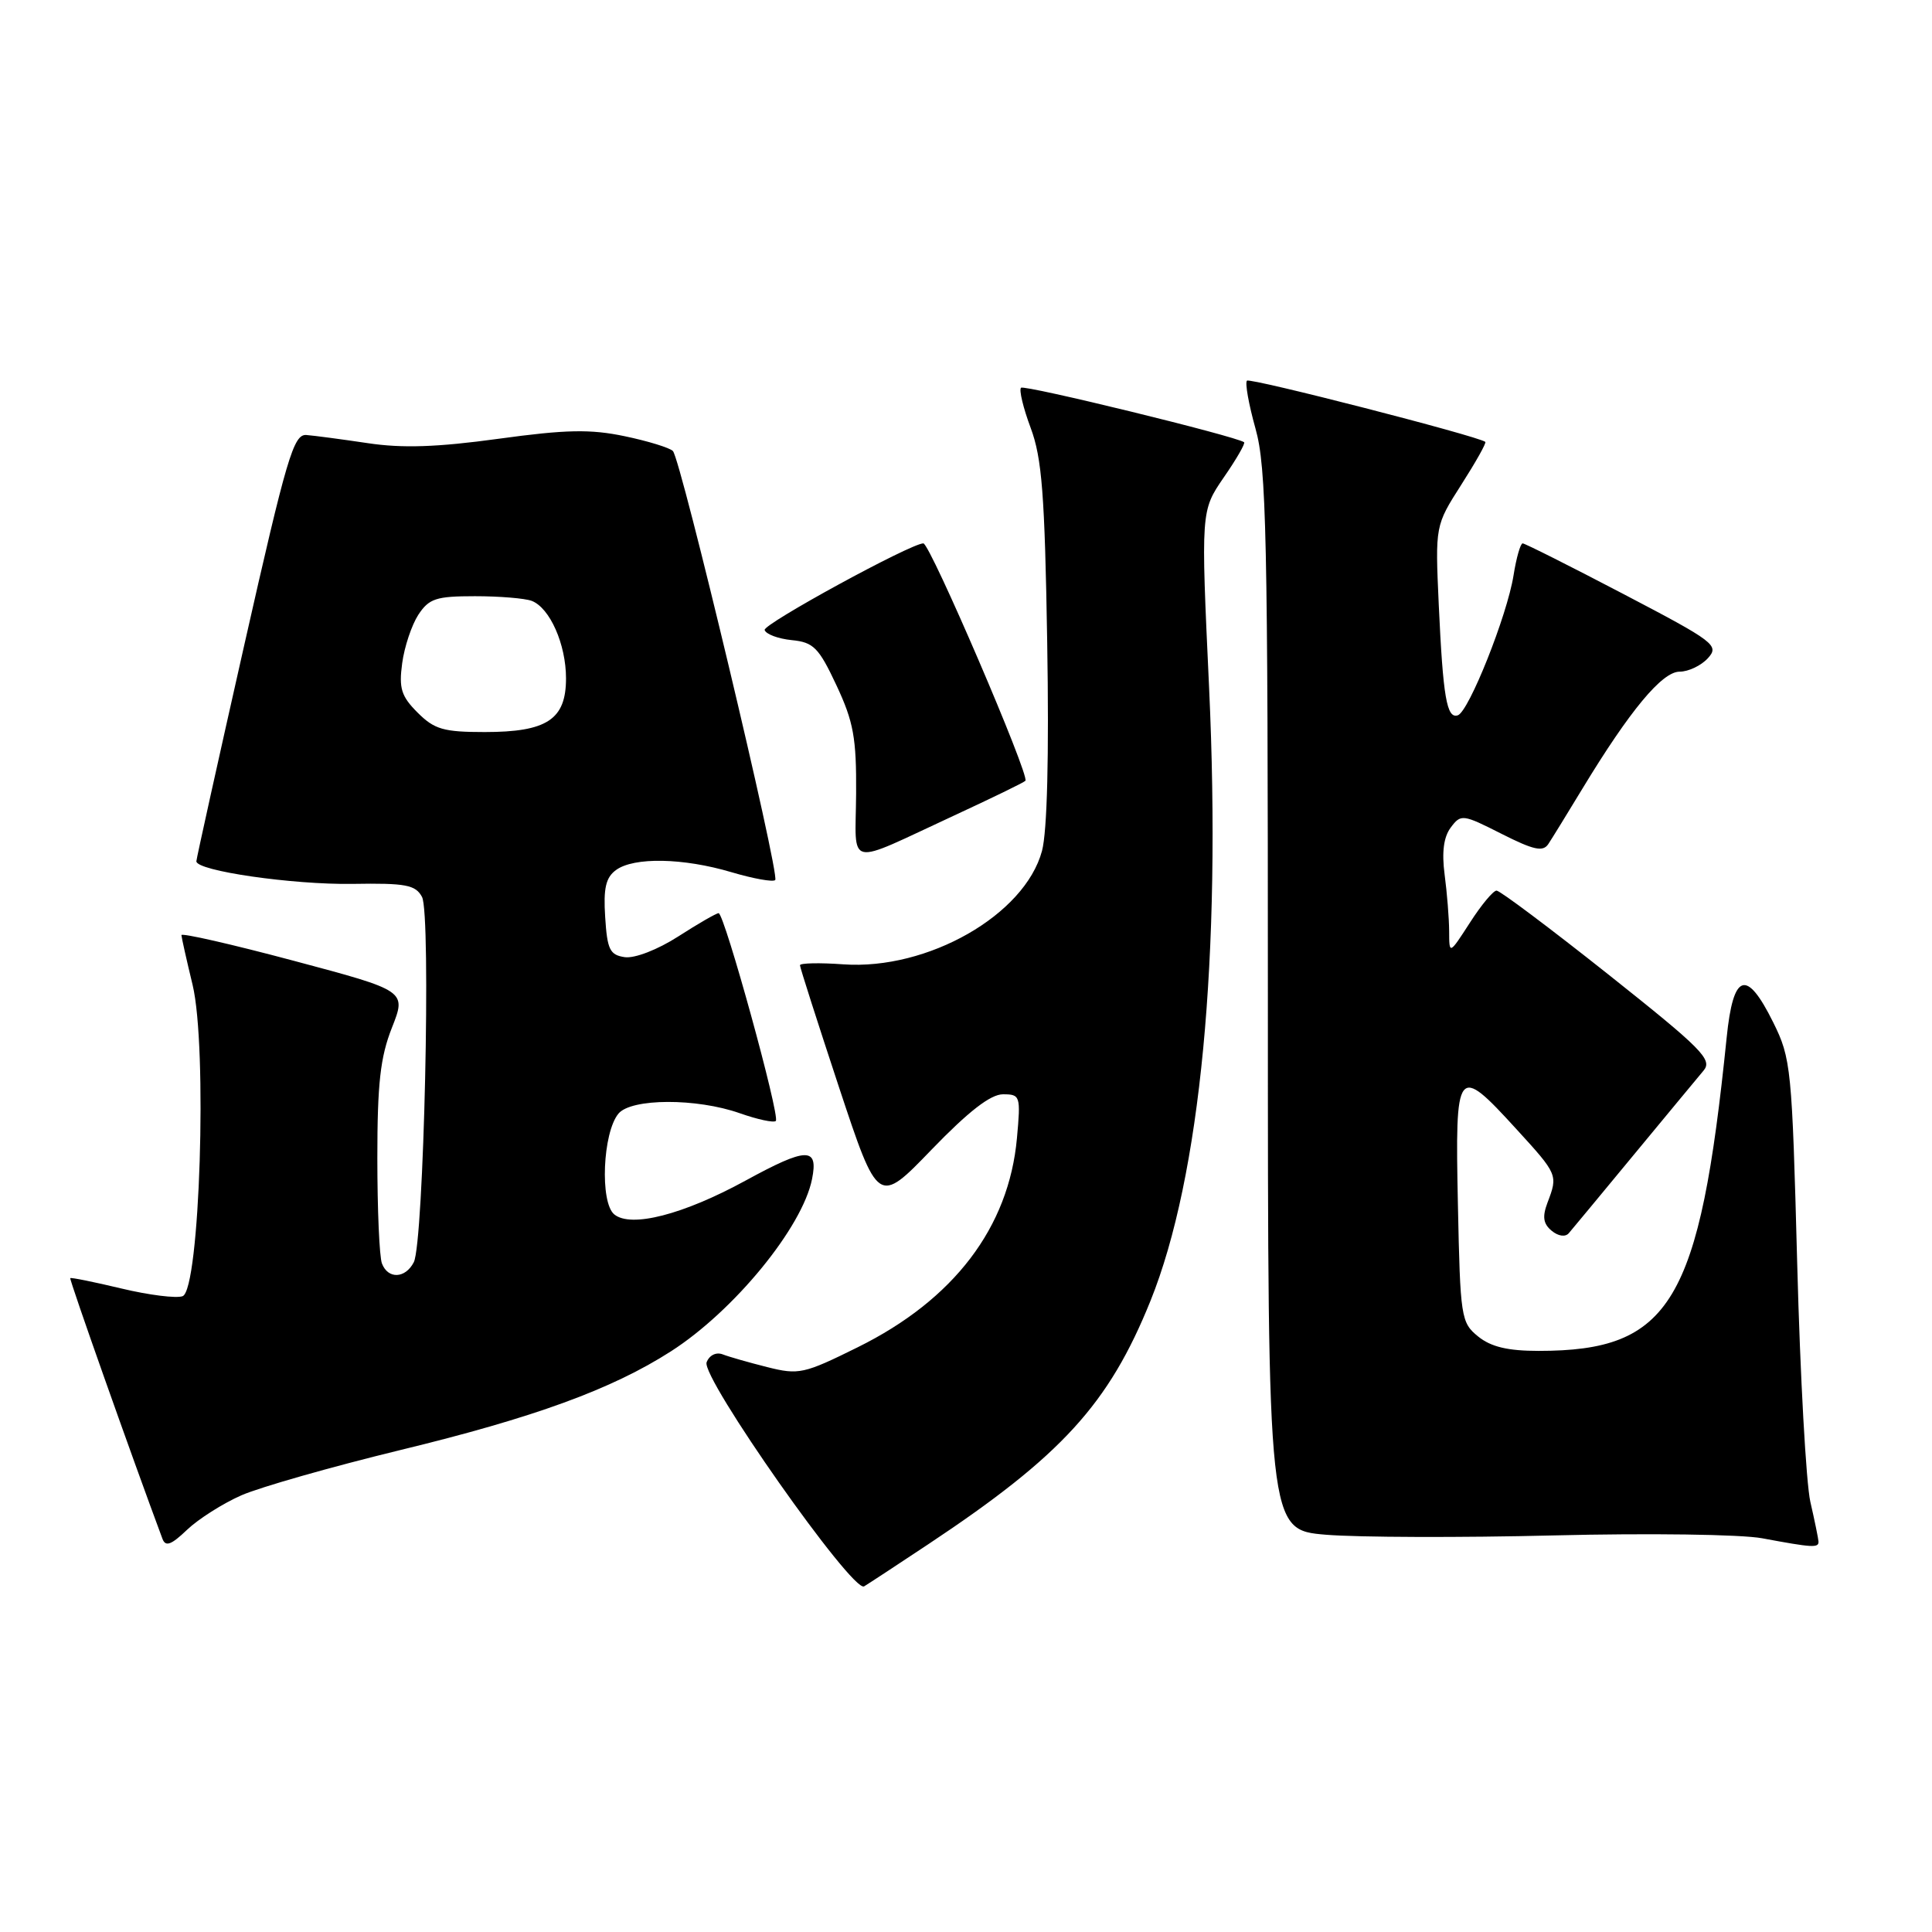 <?xml version="1.0" encoding="UTF-8" standalone="no"?>
<!DOCTYPE svg PUBLIC "-//W3C//DTD SVG 1.1//EN" "http://www.w3.org/Graphics/SVG/1.1/DTD/svg11.dtd" >
<svg xmlns="http://www.w3.org/2000/svg" xmlns:xlink="http://www.w3.org/1999/xlink" version="1.1" viewBox="0 0 256 256">
 <g >
 <path fill="currentColor"
d=" M 123.00 204.62 C 140.68 192.88 146.92 186.05 152.44 172.38 C 159.07 155.95 161.86 126.73 160.21 91.10 C 159.12 67.69 159.12 67.69 162.15 63.27 C 163.83 60.85 165.04 58.74 164.85 58.60 C 163.80 57.81 135.72 50.95 135.29 51.38 C 135.01 51.66 135.58 54.05 136.57 56.70 C 138.06 60.68 138.44 65.51 138.76 85.10 C 139.01 100.22 138.76 110.16 138.07 112.75 C 135.79 121.23 122.93 128.57 111.75 127.78 C 108.59 127.55 106.00 127.61 106.00 127.90 C 106.00 128.19 108.33 135.46 111.17 144.06 C 116.35 159.68 116.35 159.68 123.43 152.34 C 128.34 147.26 131.25 145.00 132.90 145.00 C 135.19 145.00 135.26 145.21 134.75 150.81 C 133.68 162.65 126.38 172.23 113.65 178.52 C 106.52 182.05 105.84 182.20 101.67 181.15 C 99.24 180.54 96.58 179.78 95.76 179.46 C 94.89 179.13 93.99 179.57 93.63 180.51 C 92.87 182.50 112.99 211.12 114.50 210.20 C 115.05 209.87 118.88 207.36 123.00 204.62 Z  M 32.00 198.13 C 34.48 197.05 43.92 194.36 53.00 192.15 C 70.78 187.84 81.08 184.08 88.90 179.06 C 97.26 173.70 106.32 162.64 107.60 156.23 C 108.46 151.96 106.90 152.00 98.78 156.44 C 90.53 160.95 83.59 162.73 81.39 160.91 C 79.47 159.32 79.86 150.08 81.95 147.56 C 83.65 145.52 92.30 145.49 98.03 147.51 C 100.39 148.34 102.53 148.80 102.80 148.53 C 103.40 147.94 95.98 121.00 95.22 121.00 C 94.92 121.00 92.52 122.38 89.88 124.08 C 87.14 125.84 84.11 127.01 82.79 126.83 C 80.81 126.54 80.46 125.84 80.19 121.53 C 79.94 117.70 80.27 116.27 81.63 115.28 C 84.00 113.55 90.52 113.67 96.92 115.57 C 99.82 116.43 102.43 116.90 102.72 116.61 C 103.37 115.96 90.22 60.82 89.16 59.76 C 88.73 59.33 85.85 58.44 82.77 57.80 C 78.24 56.85 75.01 56.91 66.06 58.14 C 57.91 59.26 53.30 59.41 48.73 58.72 C 45.30 58.21 41.64 57.72 40.59 57.64 C 38.90 57.52 37.99 60.59 32.36 85.50 C 28.88 100.90 26.03 113.78 26.02 114.12 C 25.98 115.39 38.78 117.24 46.71 117.12 C 53.78 117.00 55.06 117.25 55.92 118.85 C 57.14 121.13 56.16 164.66 54.83 167.25 C 53.71 169.43 51.41 169.52 50.61 167.42 C 50.27 166.55 50.00 160.26 50.00 153.46 C 50.00 143.58 50.39 140.08 51.93 136.18 C 53.86 131.29 53.86 131.29 38.93 127.31 C 30.72 125.12 24.02 123.59 24.04 123.91 C 24.06 124.24 24.72 127.20 25.52 130.50 C 27.50 138.73 26.48 170.88 24.20 171.75 C 23.39 172.06 19.75 171.61 16.12 170.74 C 12.48 169.87 9.42 169.25 9.31 169.36 C 9.15 169.51 17.53 193.19 21.53 203.91 C 21.94 204.99 22.70 204.70 24.78 202.71 C 26.28 201.28 29.52 199.22 32.00 198.13 Z  M 240.96 204.25 C 240.93 203.84 240.45 201.47 239.88 199.00 C 239.32 196.53 238.53 182.34 238.14 167.47 C 237.45 141.49 237.33 140.25 234.96 135.47 C 231.42 128.31 229.66 128.89 228.79 137.50 C 225.20 172.64 221.38 179.00 203.87 179.00 C 199.80 179.00 197.56 178.47 195.86 177.09 C 193.59 175.25 193.49 174.58 193.18 159.59 C 192.80 141.29 193.04 140.98 200.90 149.58 C 206.43 155.63 206.45 155.68 205.05 159.36 C 204.35 161.22 204.48 162.15 205.60 163.08 C 206.47 163.80 207.41 163.94 207.87 163.41 C 208.30 162.91 212.19 158.22 216.50 153.00 C 220.82 147.78 224.97 142.76 225.73 141.86 C 226.95 140.41 225.56 139.01 213.10 129.11 C 205.40 123.00 198.74 118.00 198.30 118.01 C 197.86 118.01 196.27 119.92 194.77 122.26 C 192.03 126.50 192.03 126.50 192.02 123.39 C 192.01 121.68 191.74 118.30 191.42 115.89 C 191.03 112.91 191.29 110.90 192.24 109.64 C 193.58 107.85 193.82 107.88 198.95 110.48 C 203.22 112.64 204.45 112.91 205.16 111.84 C 205.65 111.10 207.68 107.80 209.68 104.50 C 215.95 94.16 220.23 89.00 222.55 89.00 C 223.73 89.00 225.42 88.19 226.31 87.21 C 227.84 85.52 227.23 85.05 215.11 78.71 C 208.06 75.02 202.05 72.00 201.76 72.00 C 201.47 72.00 200.92 73.91 200.55 76.25 C 199.70 81.57 194.63 94.29 193.17 94.78 C 191.70 95.27 191.21 92.41 190.64 80.07 C 190.17 69.64 190.17 69.64 193.64 64.21 C 195.55 61.22 196.98 58.68 196.81 58.55 C 195.79 57.77 165.64 50.03 165.23 50.44 C 164.95 50.72 165.46 53.57 166.36 56.79 C 167.81 61.95 168.00 70.81 168.00 132.67 C 168.00 202.71 168.00 202.71 175.69 203.36 C 179.92 203.71 193.54 203.76 205.94 203.45 C 218.43 203.14 230.73 203.31 233.50 203.83 C 240.20 205.08 241.01 205.13 240.96 204.25 Z  M 126.47 108.04 C 131.41 105.75 135.64 103.70 135.87 103.46 C 136.49 102.85 123.24 72.00 122.35 72.00 C 120.69 72.00 101.07 82.71 101.32 83.48 C 101.50 84.04 103.12 84.64 104.91 84.82 C 107.79 85.10 108.49 85.80 110.84 90.82 C 113.10 95.65 113.49 97.79 113.44 105.15 C 113.37 115.15 111.84 114.81 126.47 108.04 Z  M 55.33 94.42 C 53.17 92.26 52.84 91.21 53.29 87.89 C 53.58 85.71 54.55 82.82 55.43 81.46 C 56.85 79.31 57.78 79.00 62.94 79.00 C 66.18 79.00 69.56 79.28 70.46 79.62 C 72.86 80.55 75.00 85.37 75.00 89.89 C 75.00 95.34 72.48 97.00 64.23 97.00 C 58.77 97.00 57.56 96.65 55.33 94.42 Z "/>
</g>
</svg>